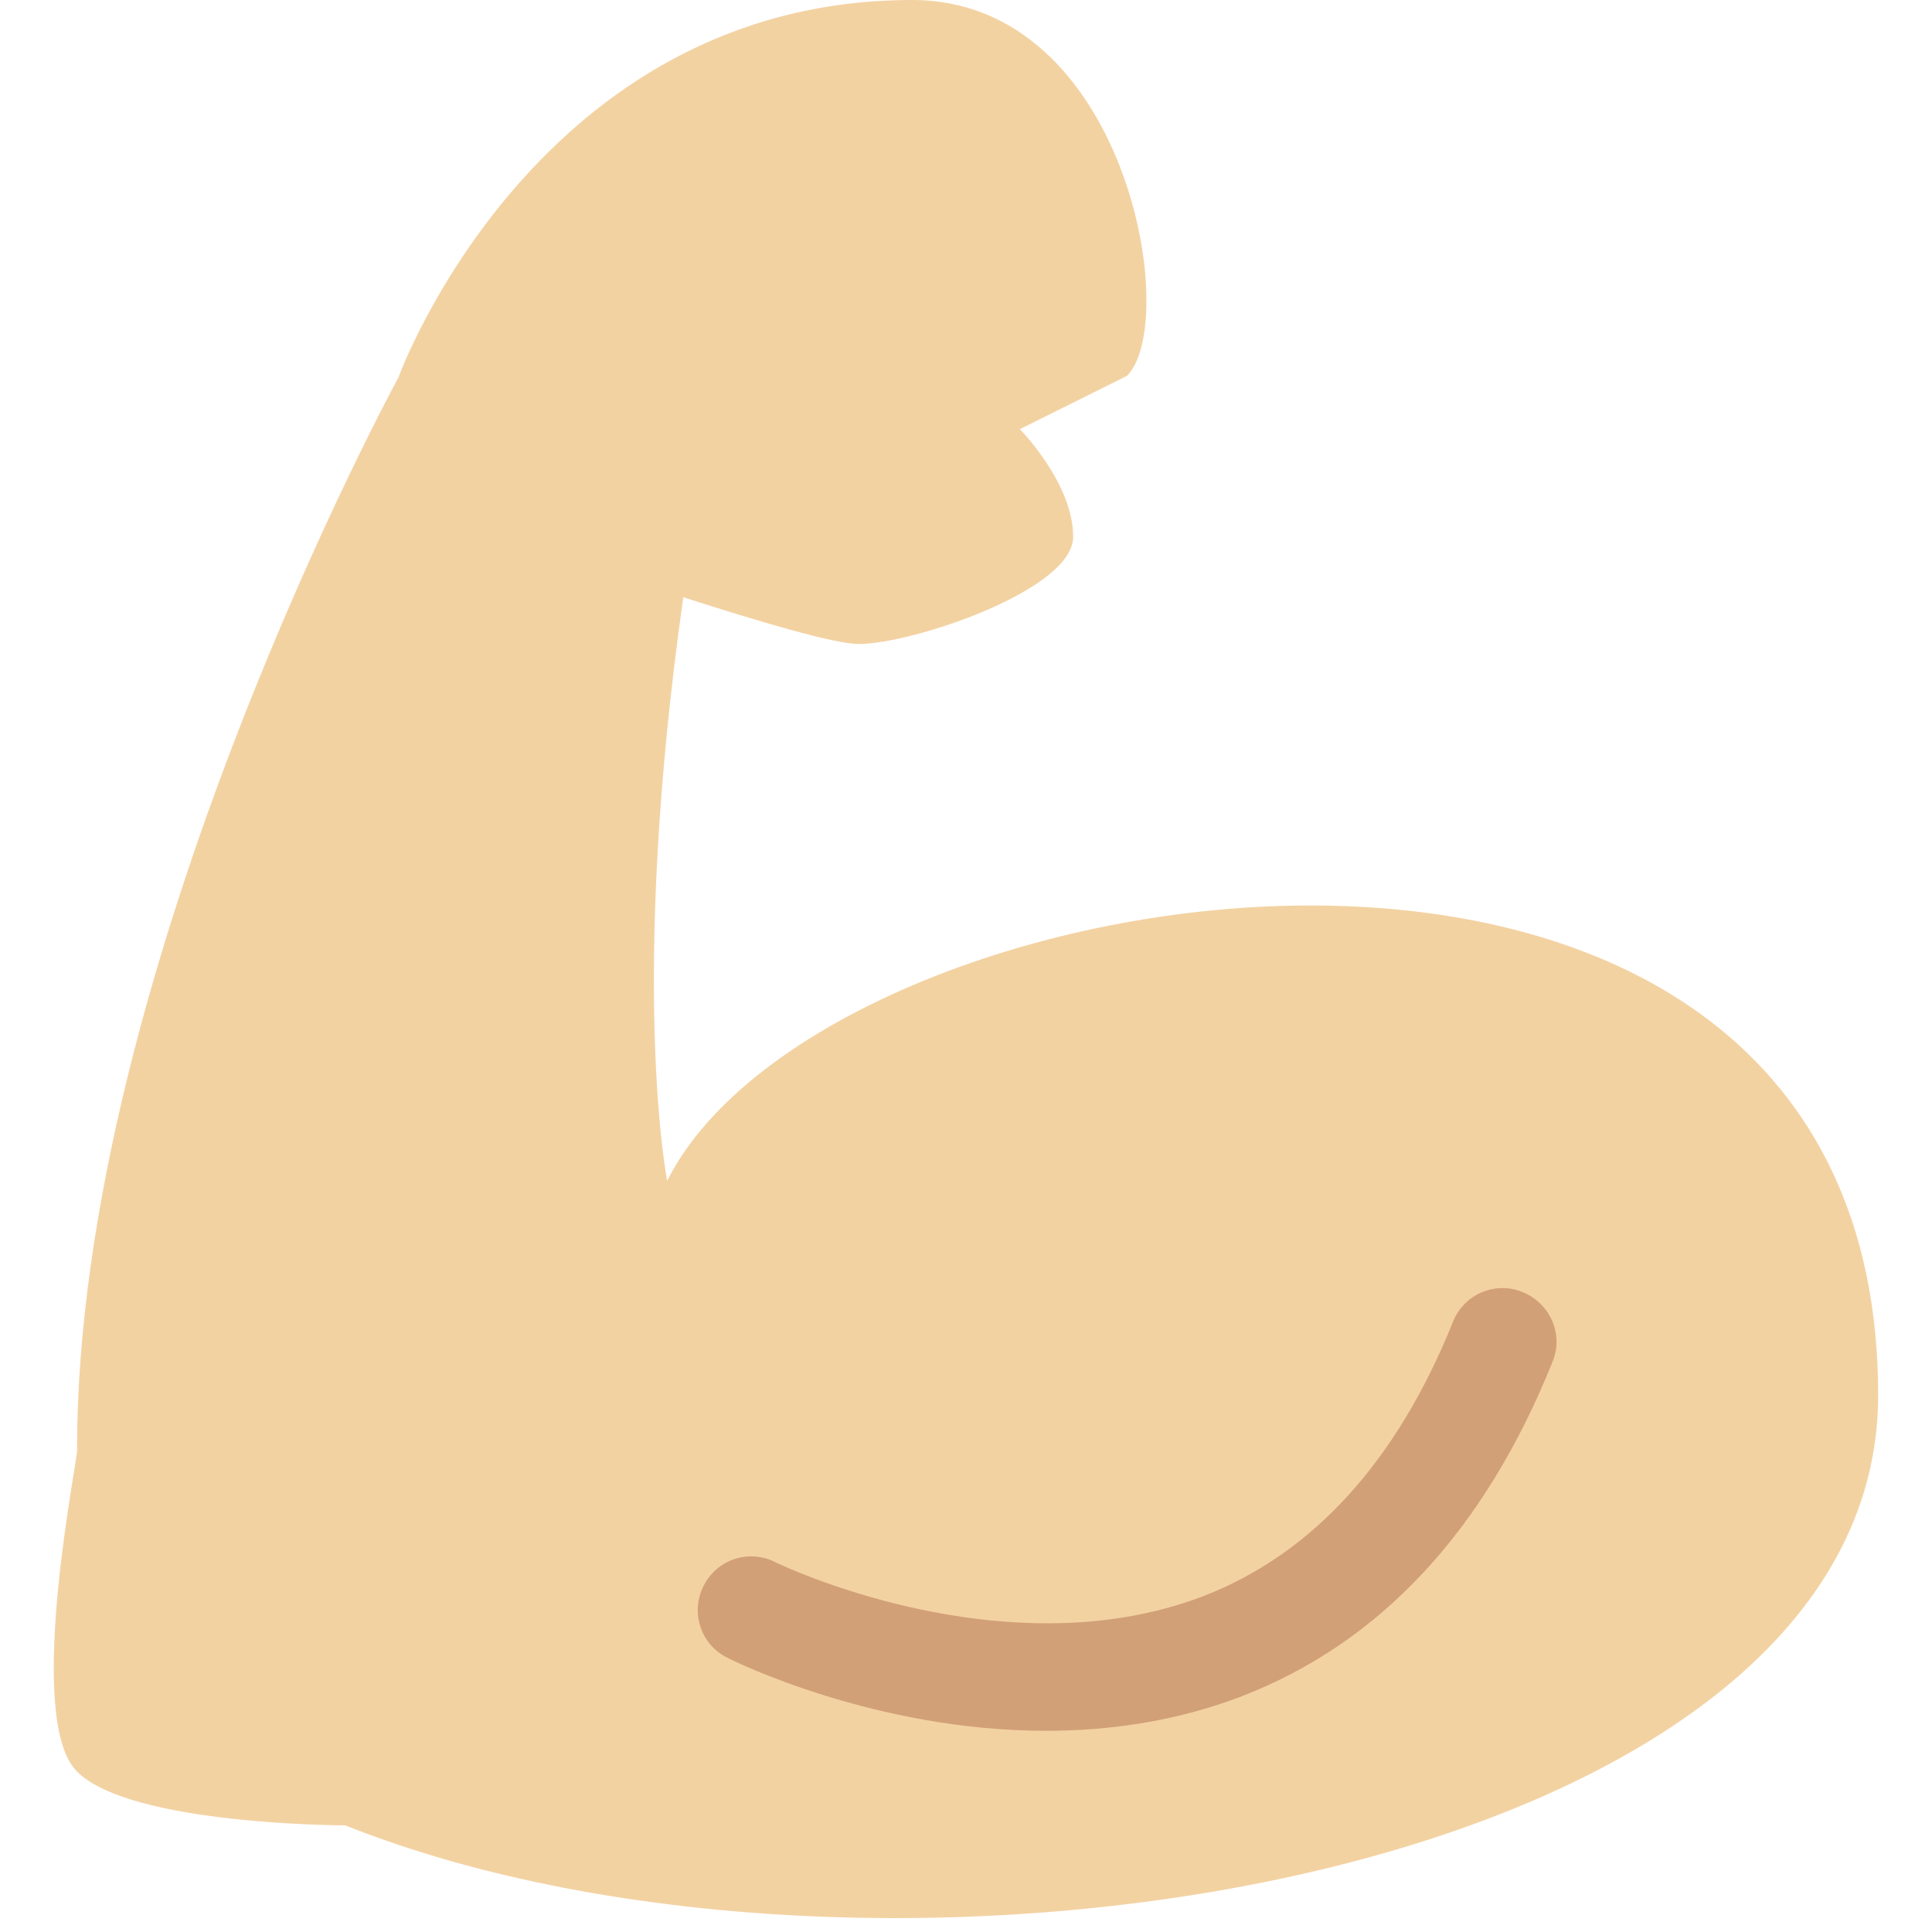 <?xml version="1.0" encoding="UTF-8"?>
<svg xmlns="http://www.w3.org/2000/svg" xmlns:xlink="http://www.w3.org/1999/xlink" width="15pt" height="15pt" viewBox="0 0 15 15" version="1.1">
<g id="surface1">
<path style=" stroke:none;fill-rule:nonzero;fill:rgb(95.294%,82.353%,63.529%);fill-opacity:1;" d="M 5.18 9.168 C 5.18 9.168 4.879 7.648 5.305 4.637 C 5.887 4.824 6.477 5 6.668 5 C 7.082 5 8.332 4.582 8.332 4.168 C 8.332 3.75 7.918 3.332 7.918 3.332 L 8.75 2.918 C 9.168 2.5 8.75 0 7.082 0 C 4.168 0 3.098 2.918 3.098 2.918 L 3.098 2.922 C 3.098 2.922 0.598 7.5 0.598 11.254 C 0.621 11.254 0.18 13.34 0.598 13.754 C 1.012 14.172 2.68 14.172 2.68 14.172 C 6.848 15.832 14.582 14.582 14.582 10.832 C 14.582 5.418 6.43 6.668 5.18 9.168 Z M 5.18 9.168 "/>
<path style=" stroke:none;fill-rule:nonzero;fill:rgb(82.353%,62.745%,46.667%);fill-opacity:1;" d="M 8.121 13.438 C 6.797 13.438 5.707 12.902 5.648 12.871 C 5.441 12.77 5.359 12.52 5.461 12.316 C 5.562 12.109 5.812 12.023 6.02 12.129 C 6.035 12.137 7.785 12.984 9.336 12.395 C 10.191 12.066 10.844 11.348 11.281 10.262 C 11.367 10.047 11.609 9.945 11.82 10.031 C 12.035 10.117 12.141 10.359 12.055 10.57 C 11.527 11.887 10.711 12.762 9.625 13.176 C 9.121 13.367 8.605 13.438 8.121 13.438 Z M 8.121 13.438 "/>
</g>
</svg>
